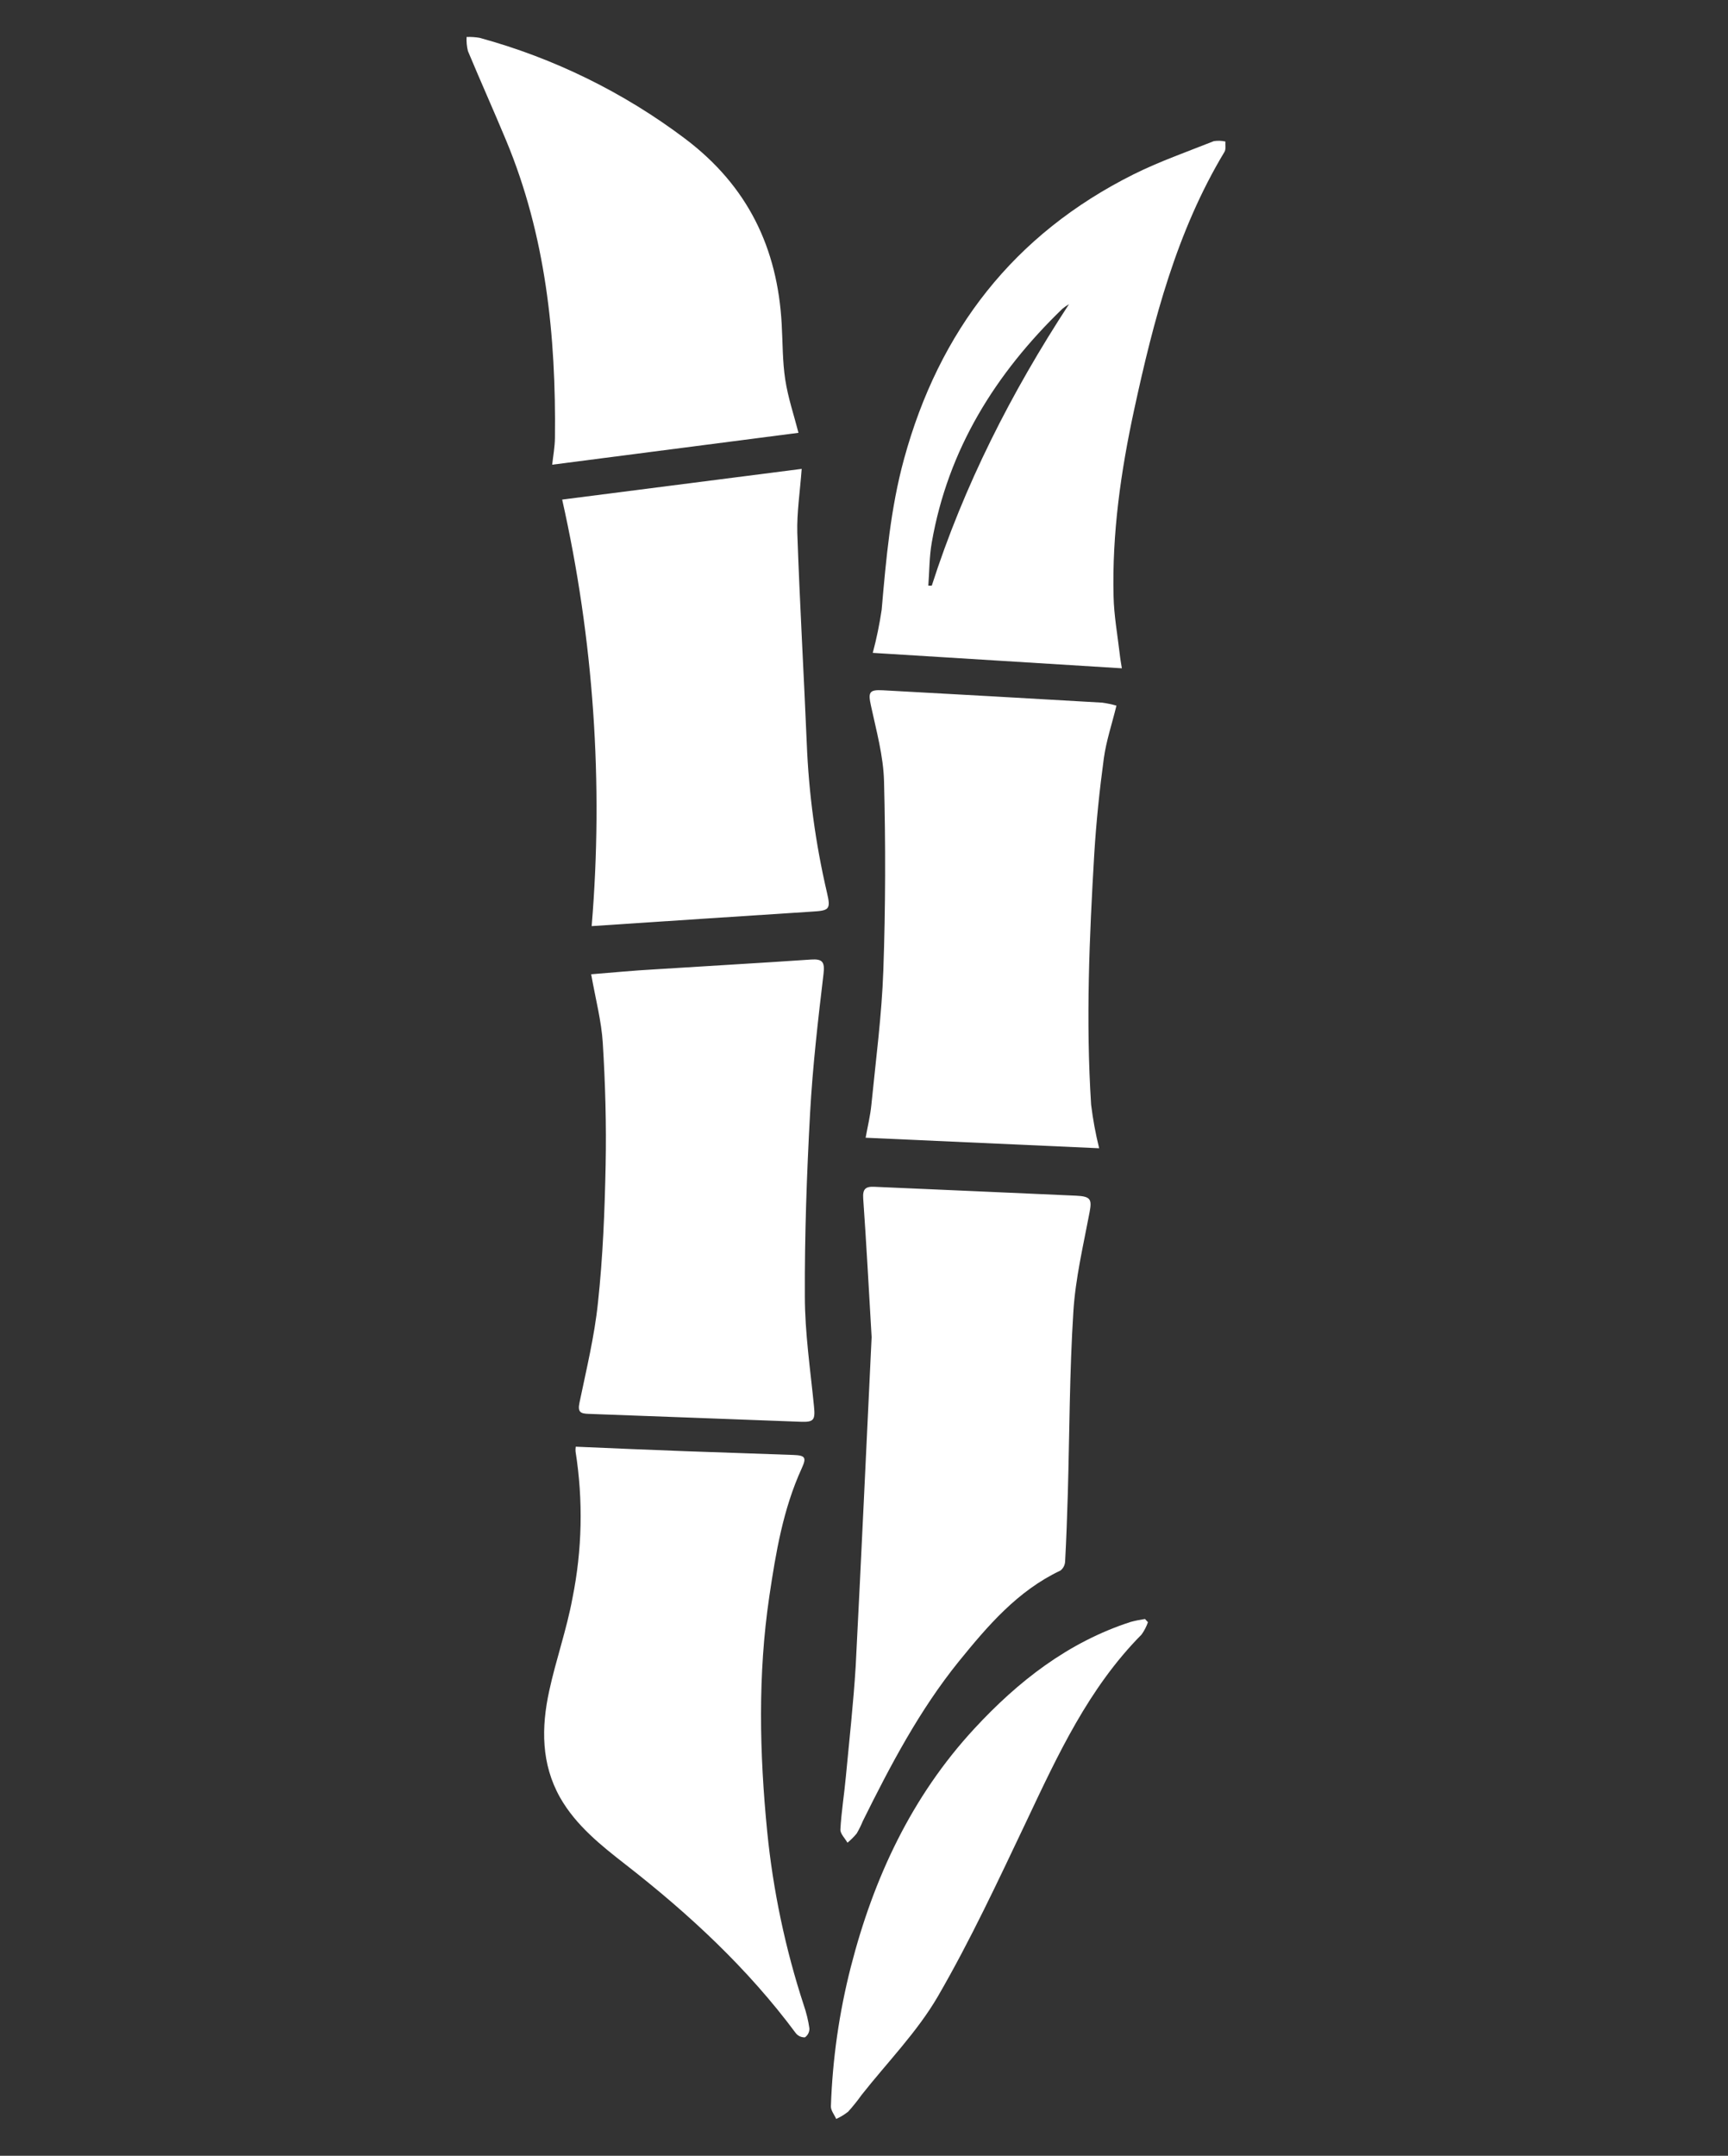 <svg width="85" height="106" viewBox="0 0 85 106" fill="none" xmlns="http://www.w3.org/2000/svg">
<rect x="0" y="0" width="85" height="106" fill="#333333" stroke="none"/>
<path d="M42.875 65.746C42.74 63.429 42.619 61.18 42.461 58.93C42.43 58.474 42.568 58.336 42.998 58.355C46.31 58.505 49.623 58.64 52.932 58.793C53.658 58.826 53.716 58.976 53.595 59.612C53.29 61.231 52.901 62.854 52.799 64.49C52.61 67.462 52.61 70.446 52.526 73.43C52.494 74.546 52.453 75.66 52.393 76.777C52.389 76.863 52.367 76.948 52.328 77.025C52.289 77.102 52.233 77.17 52.165 77.224C50.053 78.222 48.587 79.942 47.164 81.694C45.229 84.088 43.802 86.802 42.442 89.544C42.356 89.755 42.255 89.959 42.14 90.155C42.003 90.32 41.852 90.471 41.687 90.607C41.564 90.39 41.327 90.165 41.339 89.952C41.387 89.09 41.528 88.23 41.607 87.367C41.777 85.557 41.98 83.743 42.091 81.933C42.37 76.516 42.616 71.101 42.875 65.746Z" fill="white"/>
<path d="M28.32 71.135C30.142 71.212 31.937 71.292 33.732 71.357C35.528 71.422 37.252 71.475 39.014 71.541C39.616 71.562 39.684 71.662 39.432 72.21C38.518 74.208 38.162 76.351 37.843 78.492C37.272 82.344 37.359 86.212 37.739 90.066C38.028 92.967 38.632 95.829 39.539 98.6C39.666 98.971 39.759 99.353 39.815 99.74C39.817 99.826 39.798 99.91 39.76 99.987C39.721 100.063 39.664 100.129 39.594 100.178C39.509 100.181 39.424 100.165 39.346 100.13C39.269 100.094 39.2 100.041 39.147 99.975C36.783 96.79 33.909 94.125 30.793 91.697C29.569 90.745 28.335 89.764 27.553 88.391C26.617 86.734 26.624 84.939 27.014 83.148C27.345 81.616 27.875 80.126 28.158 78.589C28.639 76.211 28.691 73.766 28.311 71.369C28.305 71.291 28.308 71.212 28.32 71.135Z" fill="white"/>
<path d="M54.918 34.697C54.693 35.615 54.413 36.441 54.297 37.29C54.086 38.846 53.924 40.411 53.827 41.977C53.585 46.085 53.406 50.192 53.672 54.319C53.76 55.04 53.892 55.755 54.067 56.46L42.58 55.943C42.677 55.399 42.81 54.865 42.863 54.322C43.081 52.123 43.373 49.924 43.451 47.721C43.56 44.62 43.565 41.511 43.485 38.411C43.453 37.169 43.107 35.932 42.843 34.704C42.701 34.049 42.744 33.904 43.422 33.941C47.022 34.137 50.621 34.34 54.219 34.55C54.456 34.582 54.689 34.631 54.918 34.697Z" fill="white"/>
<path d="M29.08 47.906C30.154 47.819 31.178 47.72 32.203 47.664C34.766 47.5 37.33 47.357 39.894 47.181C40.451 47.145 40.579 47.29 40.509 47.884C40.238 50.16 39.974 52.441 39.848 54.729C39.684 57.725 39.578 60.726 39.59 63.725C39.59 65.535 39.863 67.349 40.04 69.152C40.105 69.814 40.04 69.935 39.389 69.91C35.91 69.782 32.431 69.645 28.952 69.521C28.555 69.509 28.407 69.434 28.504 68.975C28.843 67.342 29.242 65.706 29.414 64.049C29.656 61.811 29.745 59.552 29.791 57.3C29.832 55.297 29.774 53.289 29.651 51.289C29.586 50.209 29.298 49.141 29.08 47.906Z" fill="white"/>
<path d="M29.104 45.538C29.689 38.514 29.2 31.442 27.653 24.565L39.435 23.055C39.35 24.2 39.193 25.207 39.219 26.196C39.338 29.646 39.539 33.092 39.684 36.542C39.782 39.021 40.116 41.486 40.681 43.902C40.879 44.74 40.775 44.774 39.911 44.827C36.35 45.054 32.798 45.296 29.104 45.538Z" fill="white"/>
<path d="M55.184 32.861L42.931 32.102C43.118 31.404 43.264 30.696 43.369 29.981C43.586 27.488 43.804 24.999 44.469 22.57C46.194 16.262 49.867 11.519 55.753 8.576C57.028 7.94 58.383 7.467 59.709 6.94C59.898 6.911 60.09 6.917 60.277 6.959C60.265 7.131 60.311 7.334 60.234 7.464C57.872 11.388 56.742 15.747 55.787 20.154C55.134 23.17 54.698 26.226 54.776 29.324C54.797 30.269 54.969 31.209 55.078 32.148C55.102 32.378 55.141 32.586 55.184 32.861ZM52.584 14.957C52.47 15.024 52.362 15.099 52.26 15.182C48.967 18.364 46.632 22.099 45.834 26.673C45.711 27.369 45.718 28.089 45.664 28.797H45.834C47.419 23.87 49.743 19.301 52.584 14.957Z" fill="white"/>
<path d="M39.277 21.282L27.162 22.85C27.205 22.446 27.292 21.989 27.297 21.53C27.355 16.512 26.847 11.583 24.892 6.895C24.28 5.426 23.629 3.976 23.017 2.51C22.962 2.284 22.94 2.051 22.952 1.819C23.166 1.81 23.38 1.824 23.591 1.86C27.25 2.859 30.686 4.546 33.713 6.83C36.79 9.157 38.249 12.201 38.452 15.947C38.503 16.855 38.489 17.776 38.627 18.67C38.764 19.564 39.06 20.433 39.277 21.282Z" fill="white"/>
<path d="M56.467 79.764C56.392 79.982 56.286 80.187 56.152 80.373C53.554 82.995 52.039 86.276 50.489 89.555C49.109 92.454 47.743 95.39 46.134 98.164C45.115 99.916 43.647 101.404 42.381 103.011C42.177 103.297 41.956 103.571 41.721 103.833C41.54 103.975 41.343 104.095 41.133 104.19C41.041 103.982 40.864 103.77 40.872 103.567C40.95 101.251 41.279 98.951 41.854 96.707C42.974 92.341 44.835 88.347 47.919 85.008C50.075 82.674 52.538 80.748 55.62 79.75C55.851 79.689 56.085 79.642 56.322 79.607L56.467 79.764Z" fill="white"/>
</svg>
